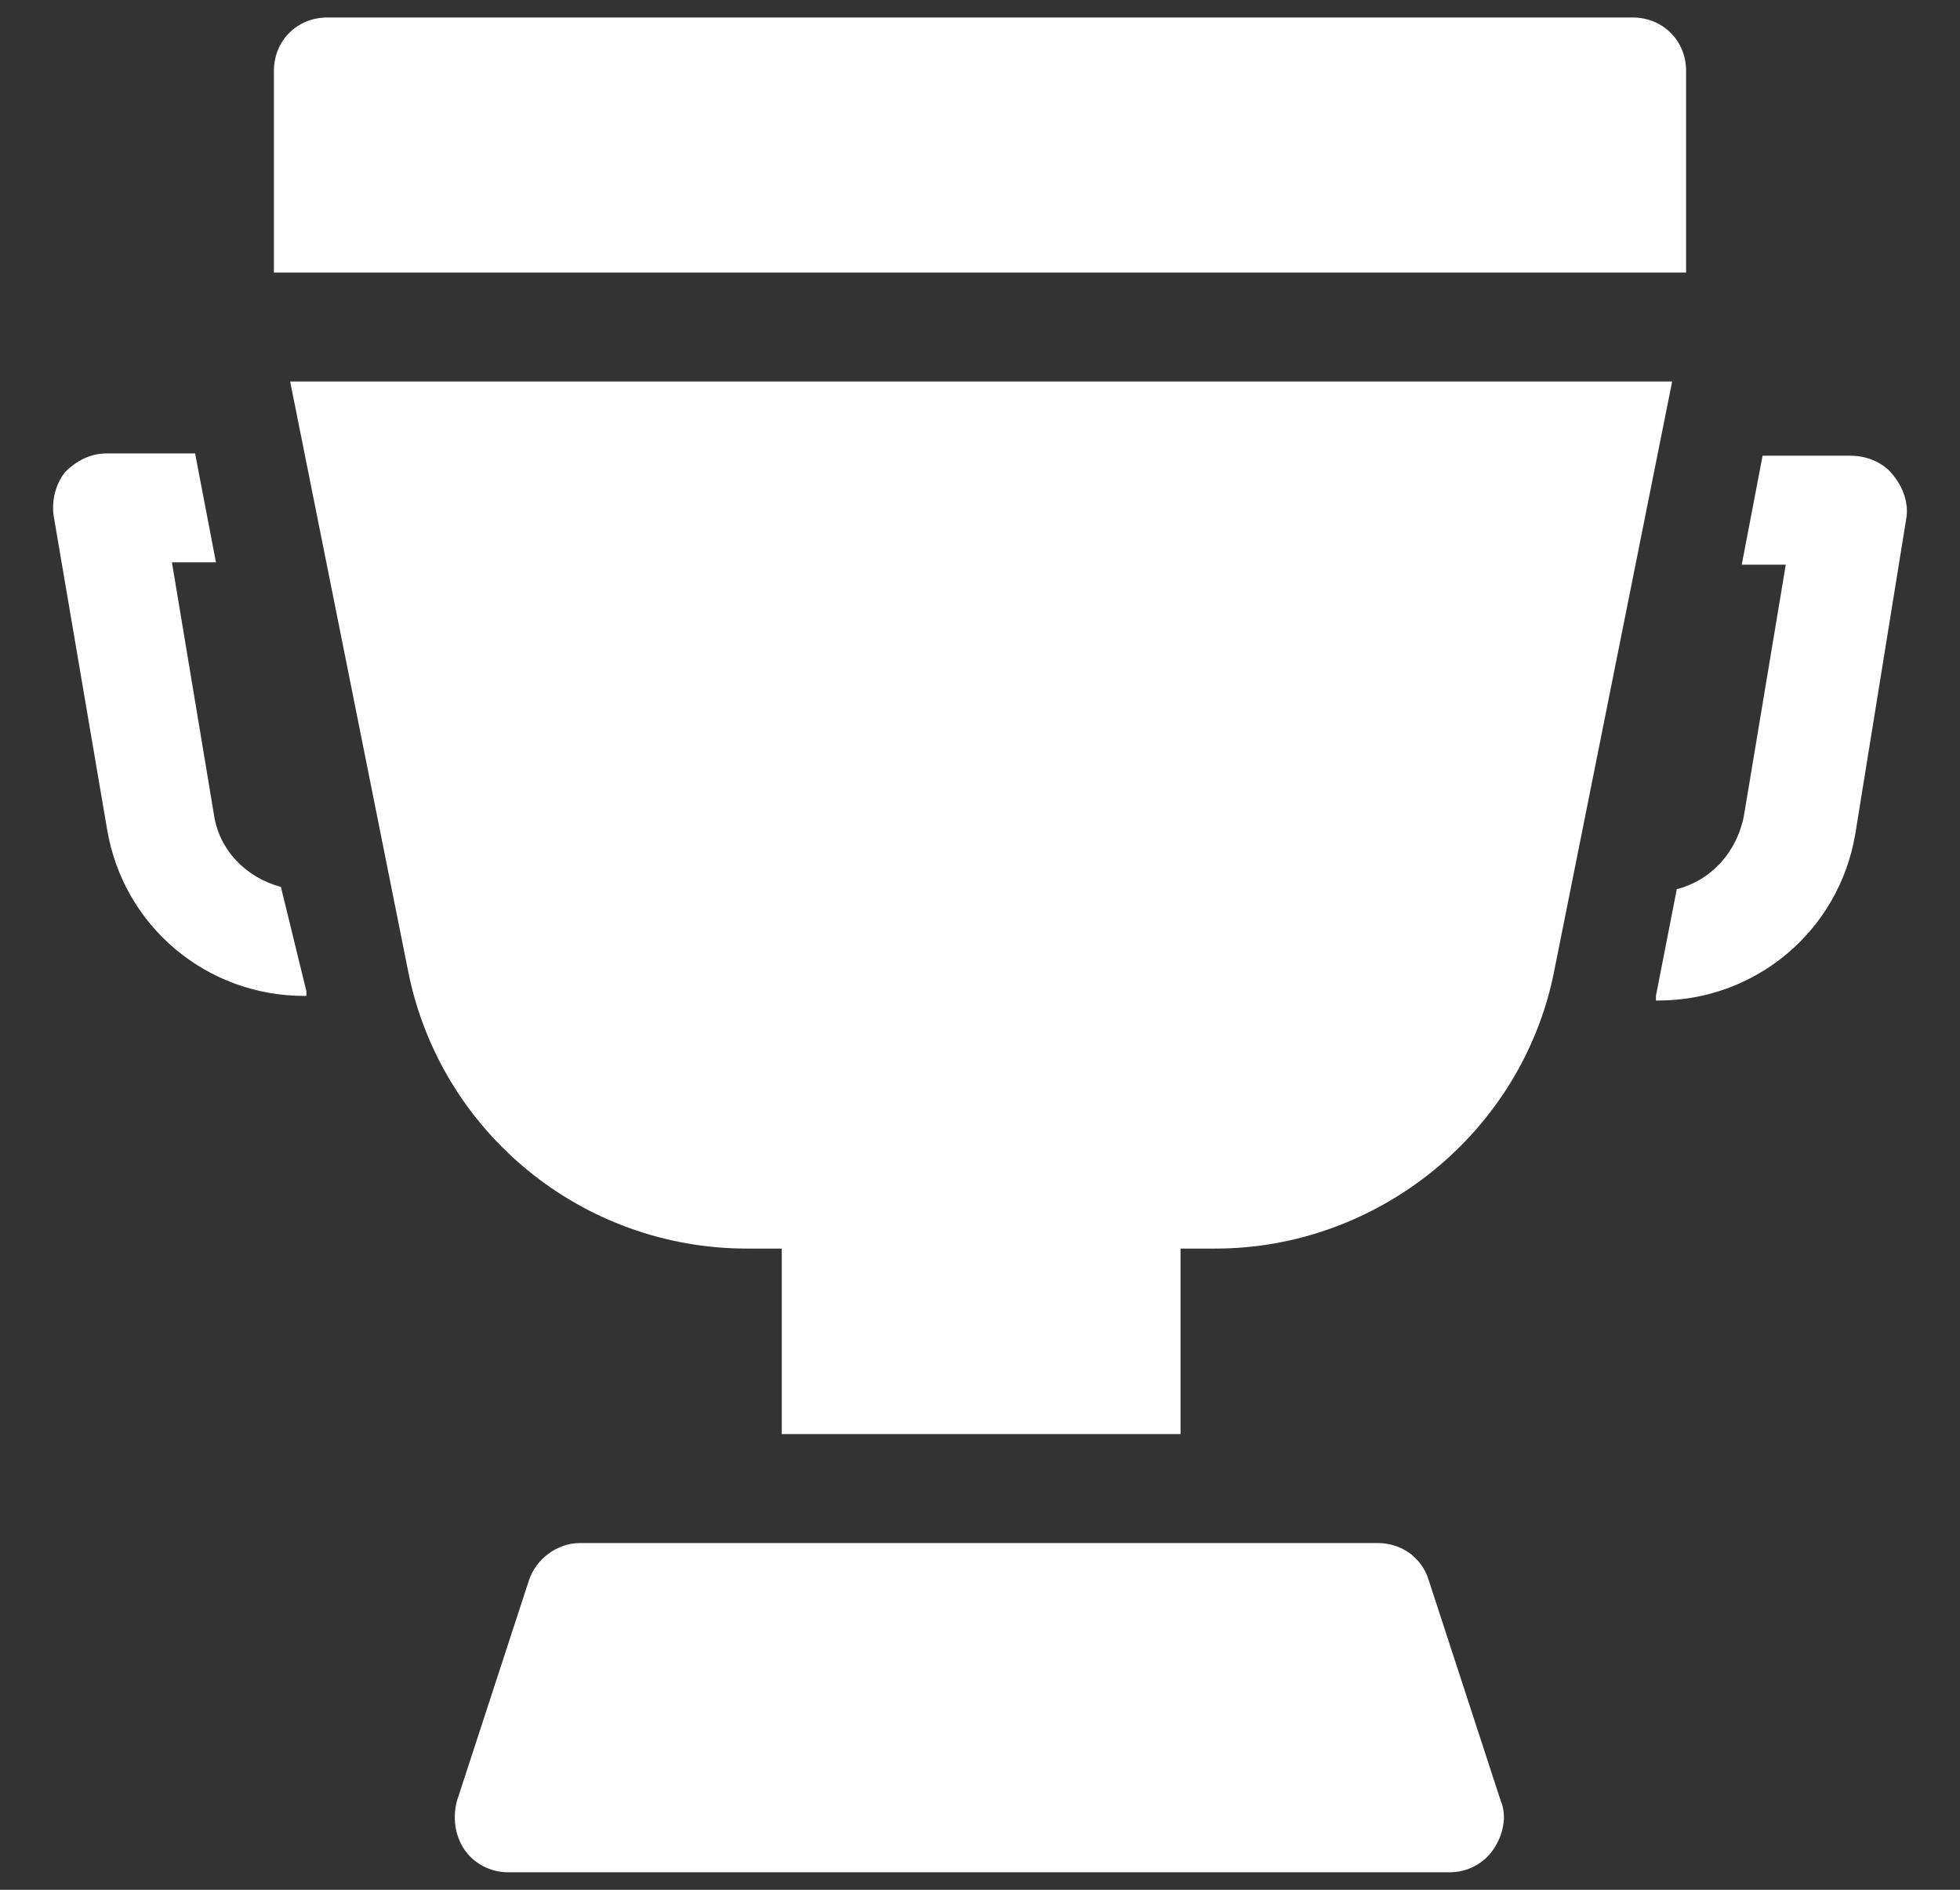 <svg width="28" height="27" viewBox="0 0 28 27" fill="none" xmlns="http://www.w3.org/2000/svg">
<rect x="0" y="0" width="28" height="27" fill="#333333" stroke="none"/>
<path d="M4.013 12.672C3.516 12.539 3.119 12.142 3.052 11.612L2.456 8.034H3.085L2.787 6.478H1.529C1.297 6.478 1.098 6.577 0.932 6.743C0.8 6.908 0.734 7.14 0.767 7.372L1.529 11.844C1.76 13.235 2.953 14.229 4.344 14.229H4.377C4.377 14.196 4.377 14.196 4.377 14.162L4.013 12.672Z" fill="white"/>
<path d="M27.035 6.776C26.902 6.61 26.67 6.511 26.439 6.511H25.18L24.882 8.068H25.511L24.915 11.645C24.815 12.175 24.451 12.573 23.954 12.705L23.656 14.229V14.295H23.689C25.08 14.295 26.273 13.301 26.505 11.91L27.233 7.405C27.267 7.206 27.2 6.974 27.035 6.776Z" fill="white"/>
<path d="M20.41 22.576C20.31 22.245 20.012 22.046 19.681 22.046H8.286C7.955 22.046 7.657 22.278 7.557 22.576L6.53 25.723C6.464 25.955 6.497 26.22 6.63 26.419C6.762 26.617 6.994 26.75 7.259 26.75H20.708C20.973 26.75 21.205 26.617 21.337 26.419C21.47 26.22 21.536 25.955 21.437 25.723L20.41 22.576Z" fill="white"/>
<path d="M24.087 1.012C24.087 0.581 23.755 0.25 23.325 0.25H4.675C4.245 0.25 3.913 0.581 3.913 1.012V3.894H24.087V1.012Z" fill="white"/>
<path d="M4.145 5.451L5.835 13.898C6.299 16.183 8.319 17.839 10.671 17.839H11.168V20.489H16.865V17.839H17.362C19.681 17.839 21.735 16.183 22.198 13.898L23.888 5.451H4.145Z" fill="white"/>
</svg>
